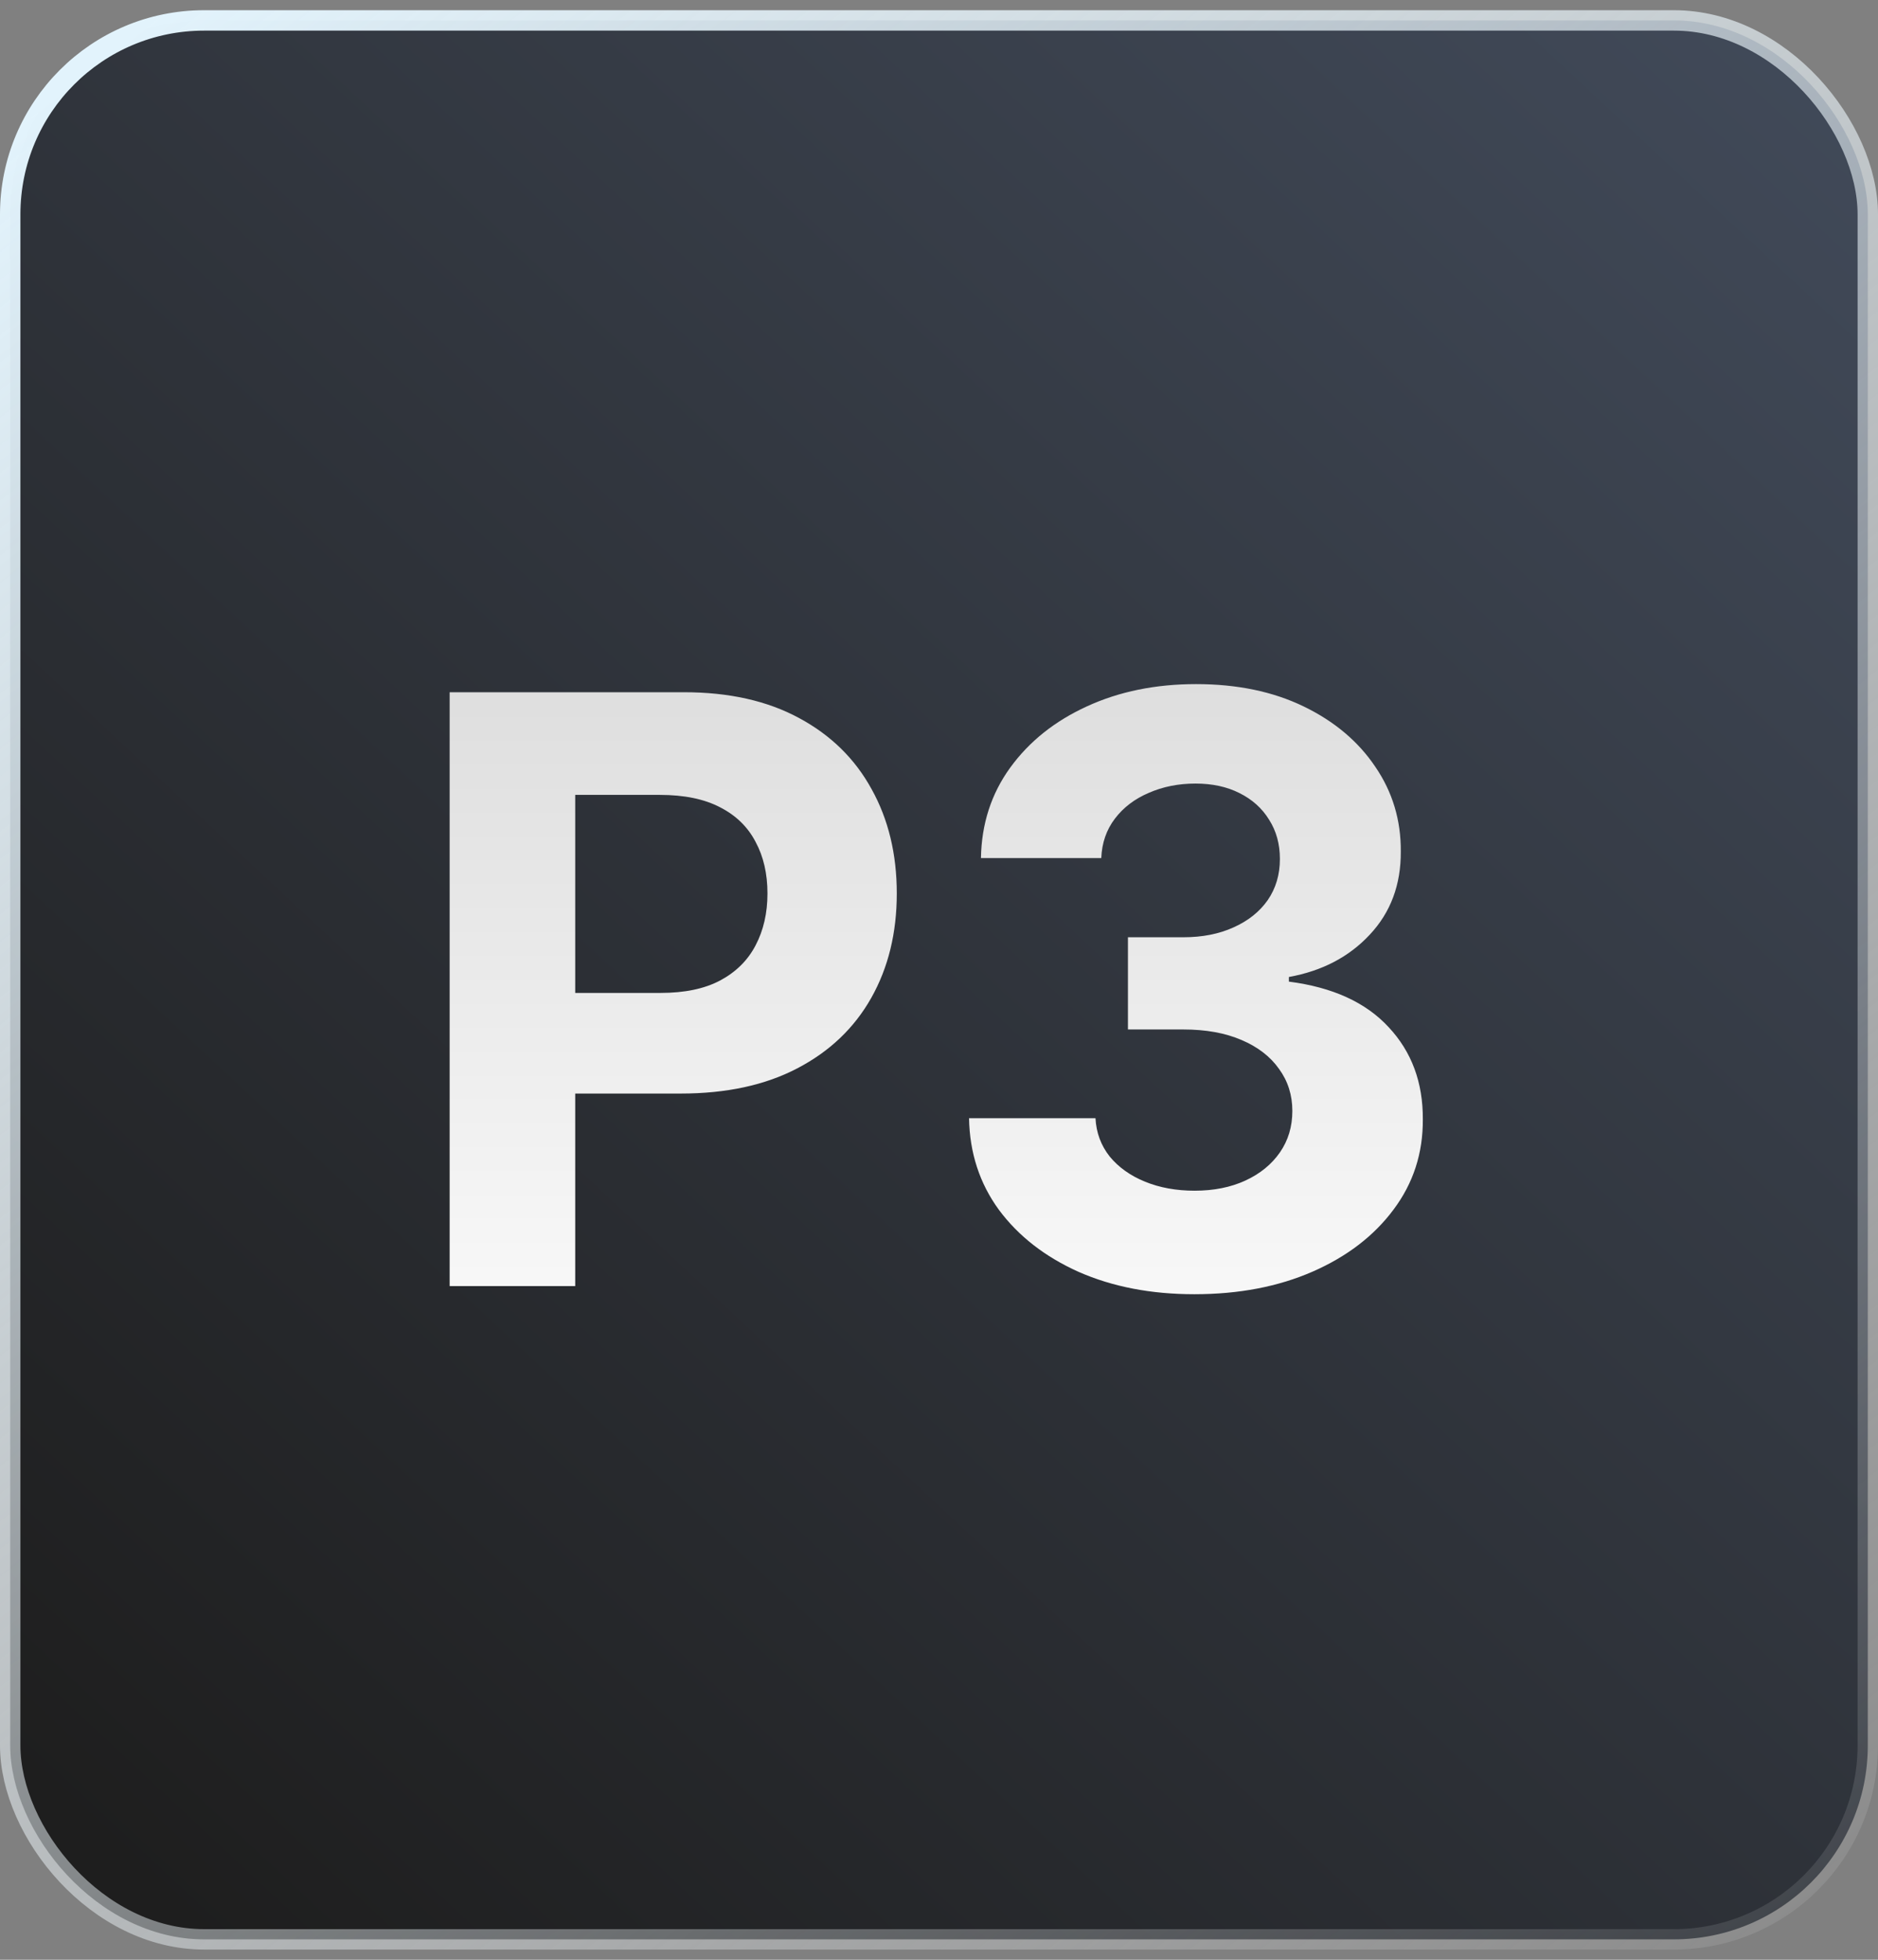 <svg width="92" height="96" viewBox="0 0 92 96" fill="none" xmlns="http://www.w3.org/2000/svg">
<rect x="0" y="0" width="92" height="96" fill="#808080" stroke="none"/>
<rect x="0.5" y="1" width="91" height="94" rx="9.5" fill="url(#paint0_linear_20_617)"/>
<path d="M22.028 63V33.909H33.506C35.712 33.909 37.592 34.331 39.145 35.173C40.698 36.007 41.882 37.167 42.696 38.653C43.52 40.131 43.932 41.835 43.932 43.767C43.932 45.699 43.515 47.403 42.682 48.881C41.849 50.358 40.641 51.508 39.06 52.332C37.488 53.156 35.584 53.568 33.349 53.568H26.034V48.639H32.355C33.539 48.639 34.514 48.436 35.281 48.028C36.058 47.612 36.635 47.039 37.014 46.31C37.403 45.571 37.597 44.724 37.597 43.767C37.597 42.801 37.403 41.958 37.014 41.239C36.635 40.51 36.058 39.946 35.281 39.548C34.505 39.141 33.52 38.938 32.327 38.938H28.179V63H22.028ZM58.509 63.398C56.388 63.398 54.499 63.033 52.842 62.304C51.194 61.565 49.892 60.552 48.935 59.264C47.988 57.967 47.501 56.471 47.472 54.776H53.666C53.703 55.486 53.935 56.111 54.361 56.651C54.797 57.181 55.375 57.593 56.094 57.886C56.814 58.18 57.624 58.327 58.523 58.327C59.461 58.327 60.289 58.161 61.009 57.83C61.729 57.498 62.292 57.039 62.7 56.452C63.107 55.865 63.31 55.188 63.31 54.42C63.31 53.644 63.093 52.957 62.657 52.361C62.231 51.755 61.615 51.281 60.81 50.94C60.015 50.599 59.068 50.429 57.969 50.429H55.256V45.912H57.969C58.898 45.912 59.717 45.751 60.427 45.429C61.147 45.107 61.705 44.662 62.103 44.094C62.501 43.516 62.7 42.844 62.7 42.077C62.7 41.347 62.524 40.708 62.174 40.159C61.833 39.6 61.35 39.165 60.725 38.852C60.11 38.54 59.39 38.383 58.566 38.383C57.733 38.383 56.97 38.535 56.279 38.838C55.588 39.132 55.034 39.553 54.617 40.102C54.2 40.651 53.978 41.295 53.95 42.034H48.055C48.083 40.358 48.561 38.881 49.489 37.602C50.417 36.324 51.667 35.325 53.239 34.605C54.821 33.876 56.606 33.511 58.594 33.511C60.602 33.511 62.359 33.876 63.864 34.605C65.37 35.334 66.54 36.319 67.373 37.56C68.216 38.791 68.632 40.173 68.623 41.707C68.632 43.336 68.126 44.695 67.103 45.784C66.09 46.873 64.769 47.564 63.14 47.858V48.085C65.28 48.36 66.909 49.103 68.026 50.315C69.153 51.518 69.712 53.024 69.702 54.832C69.712 56.49 69.234 57.962 68.268 59.25C67.311 60.538 65.99 61.551 64.305 62.29C62.619 63.028 60.687 63.398 58.509 63.398Z" fill="url(#paint1_linear_20_617)"/>
<rect x="0.5" y="1" width="91" height="94" rx="9.5" stroke="url(#paint2_linear_20_617)"/>
<defs>
<linearGradient id="paint0_linear_20_617" x1="120.5" y1="-11" x2="16" y2="101" gradientUnits="userSpaceOnUse">
<stop stop-color="#4A5568"/>
<stop offset="1" stop-color="#1E1E1E"/>
</linearGradient>
<linearGradient id="paint1_linear_20_617" x1="46" y1="24" x2="46" y2="72" gradientUnits="userSpaceOnUse">
<stop stop-color="#D6D6D6"/>
<stop offset="1" stop-color="white"/>
</linearGradient>
<linearGradient id="paint2_linear_20_617" x1="8.5" y1="1.41983e-06" x2="92" y2="107.5" gradientUnits="userSpaceOnUse">
<stop stop-color="#E2F3FC"/>
<stop offset="1" stop-color="white" stop-opacity="0"/>
</linearGradient>
</defs>
</svg>
